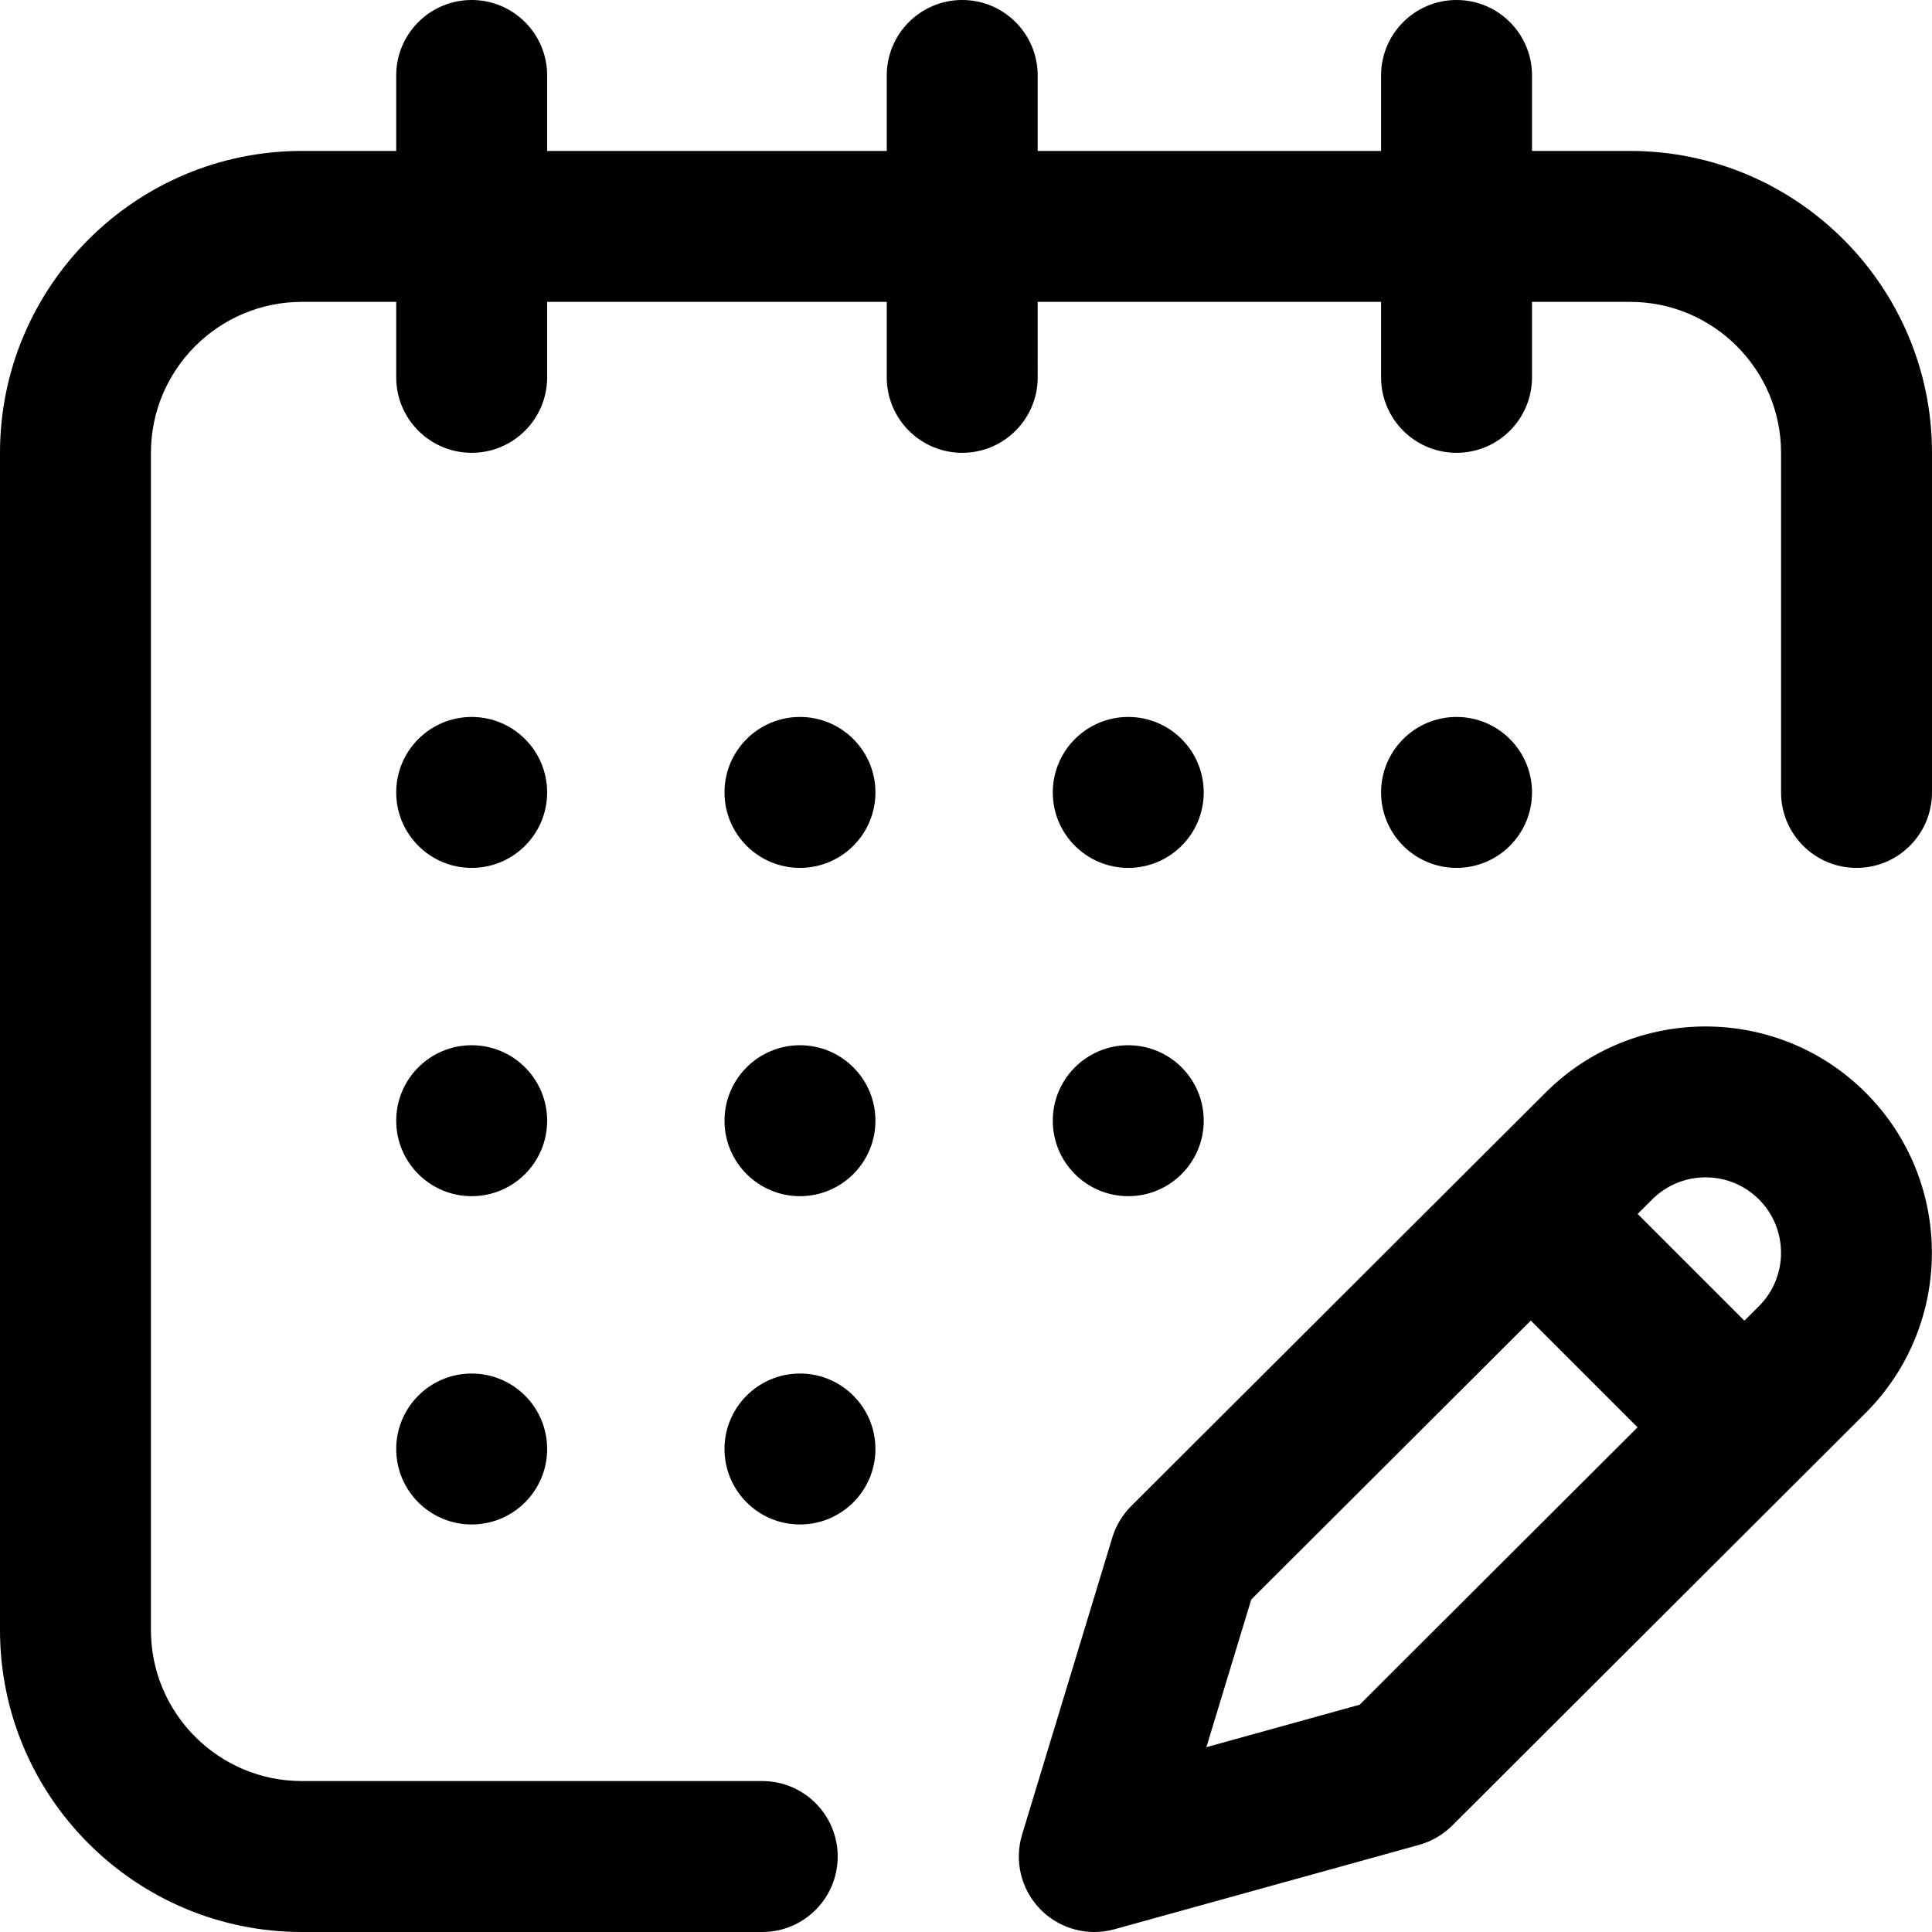<?xml version="1.0" encoding="iso-8859-1"?>
<!-- Generator: Adobe Illustrator 19.0.0, SVG Export Plug-In . SVG Version: 6.00 Build 0)  -->
<svg version="1.1" id="Capa_1" xmlns="http://www.w3.org/2000/svg" xmlns:xlink="http://www.w3.org/1999/xlink" x="0px" y="0px"
	 viewBox="0 0 512.001 512.001" style="enable-background:new 0 0 512.001 512.001;" xml:space="preserve">
<g>
	<g>
		<g>
			<circle cx="299" cy="297" r="20"/>
			<path d="M409.589,289.557l-109.803,109.56c-2.332,2.327-4.052,5.194-5.01,8.346l-23.913,78.725
				c-2.12,6.978-0.273,14.558,4.821,19.779c3.817,3.911,9,6.034,14.317,6.034c1.78,0,3.575-0.239,5.338-0.727l80.725-22.362
				c3.322-0.921,6.35-2.683,8.79-5.119l109.573-109.366c23.394-23.395,23.394-61.459,0-84.854
				C471.034,266.181,432.969,266.181,409.589,289.557z M360.32,451.768l-40.612,11.25l11.885-39.128l74.089-73.925l28.289,28.289
				L360.32,451.768z M466.158,346.129l-3.875,3.867l-28.285-28.285l3.862-3.853c7.798-7.799,20.486-7.799,28.284,0
				C473.94,325.656,473.94,338.344,466.158,346.129z"/>
			<circle cx="212" cy="384" r="20"/>
			<circle cx="212" cy="297" r="20"/>
			<circle cx="212" cy="210" r="20"/>
			<circle cx="125" cy="297" r="20"/>
			<circle cx="125" cy="384" r="20"/>
			<circle cx="125" cy="210" r="20"/>
			<circle cx="386" cy="210" r="20"/>
			<path d="M432,40h-26V20c0-11.046-8.954-20-20-20c-11.046,0-20,8.954-20,20v20h-91V20c0-11.046-8.954-20-20-20
				c-11.046,0-20,8.954-20,20v20h-90V20c0-11.046-8.954-20-20-20s-20,8.954-20,20v20H80C35.888,40,0,75.888,0,120v312
				c0,44.112,35.888,80,80,80h122c11.046,0,20-8.954,20-20c0-11.046-8.954-20-20-20H80c-22.056,0-40-17.944-40-40V120
				c0-22.056,17.944-40,40-40h25v20c0,11.046,8.954,20,20,20s20-8.954,20-20V80h90v20c0,11.046,8.954,20,20,20s20-8.954,20-20V80h91
				v20c0,11.046,8.954,20,20,20c11.046,0,20-8.954,20-20V80h26c22.056,0,40,17.944,40,40v90c0,11.046,8.954,20,20,20
				c11.046,0,20-8.954,20-20v-90C512,75.888,476.114,40,432,40z"/>
			<circle cx="299" cy="210" r="20"/>
		</g>
	</g>
</g>
<g>
</g>
<g>
</g>
<g>
</g>
<g>
</g>
<g>
</g>
<g>
</g>
<g>
</g>
<g>
</g>
<g>
</g>
<g>
</g>
<g>
</g>
<g>
</g>
<g>
</g>
<g>
</g>
<g>
</g>
</svg>
